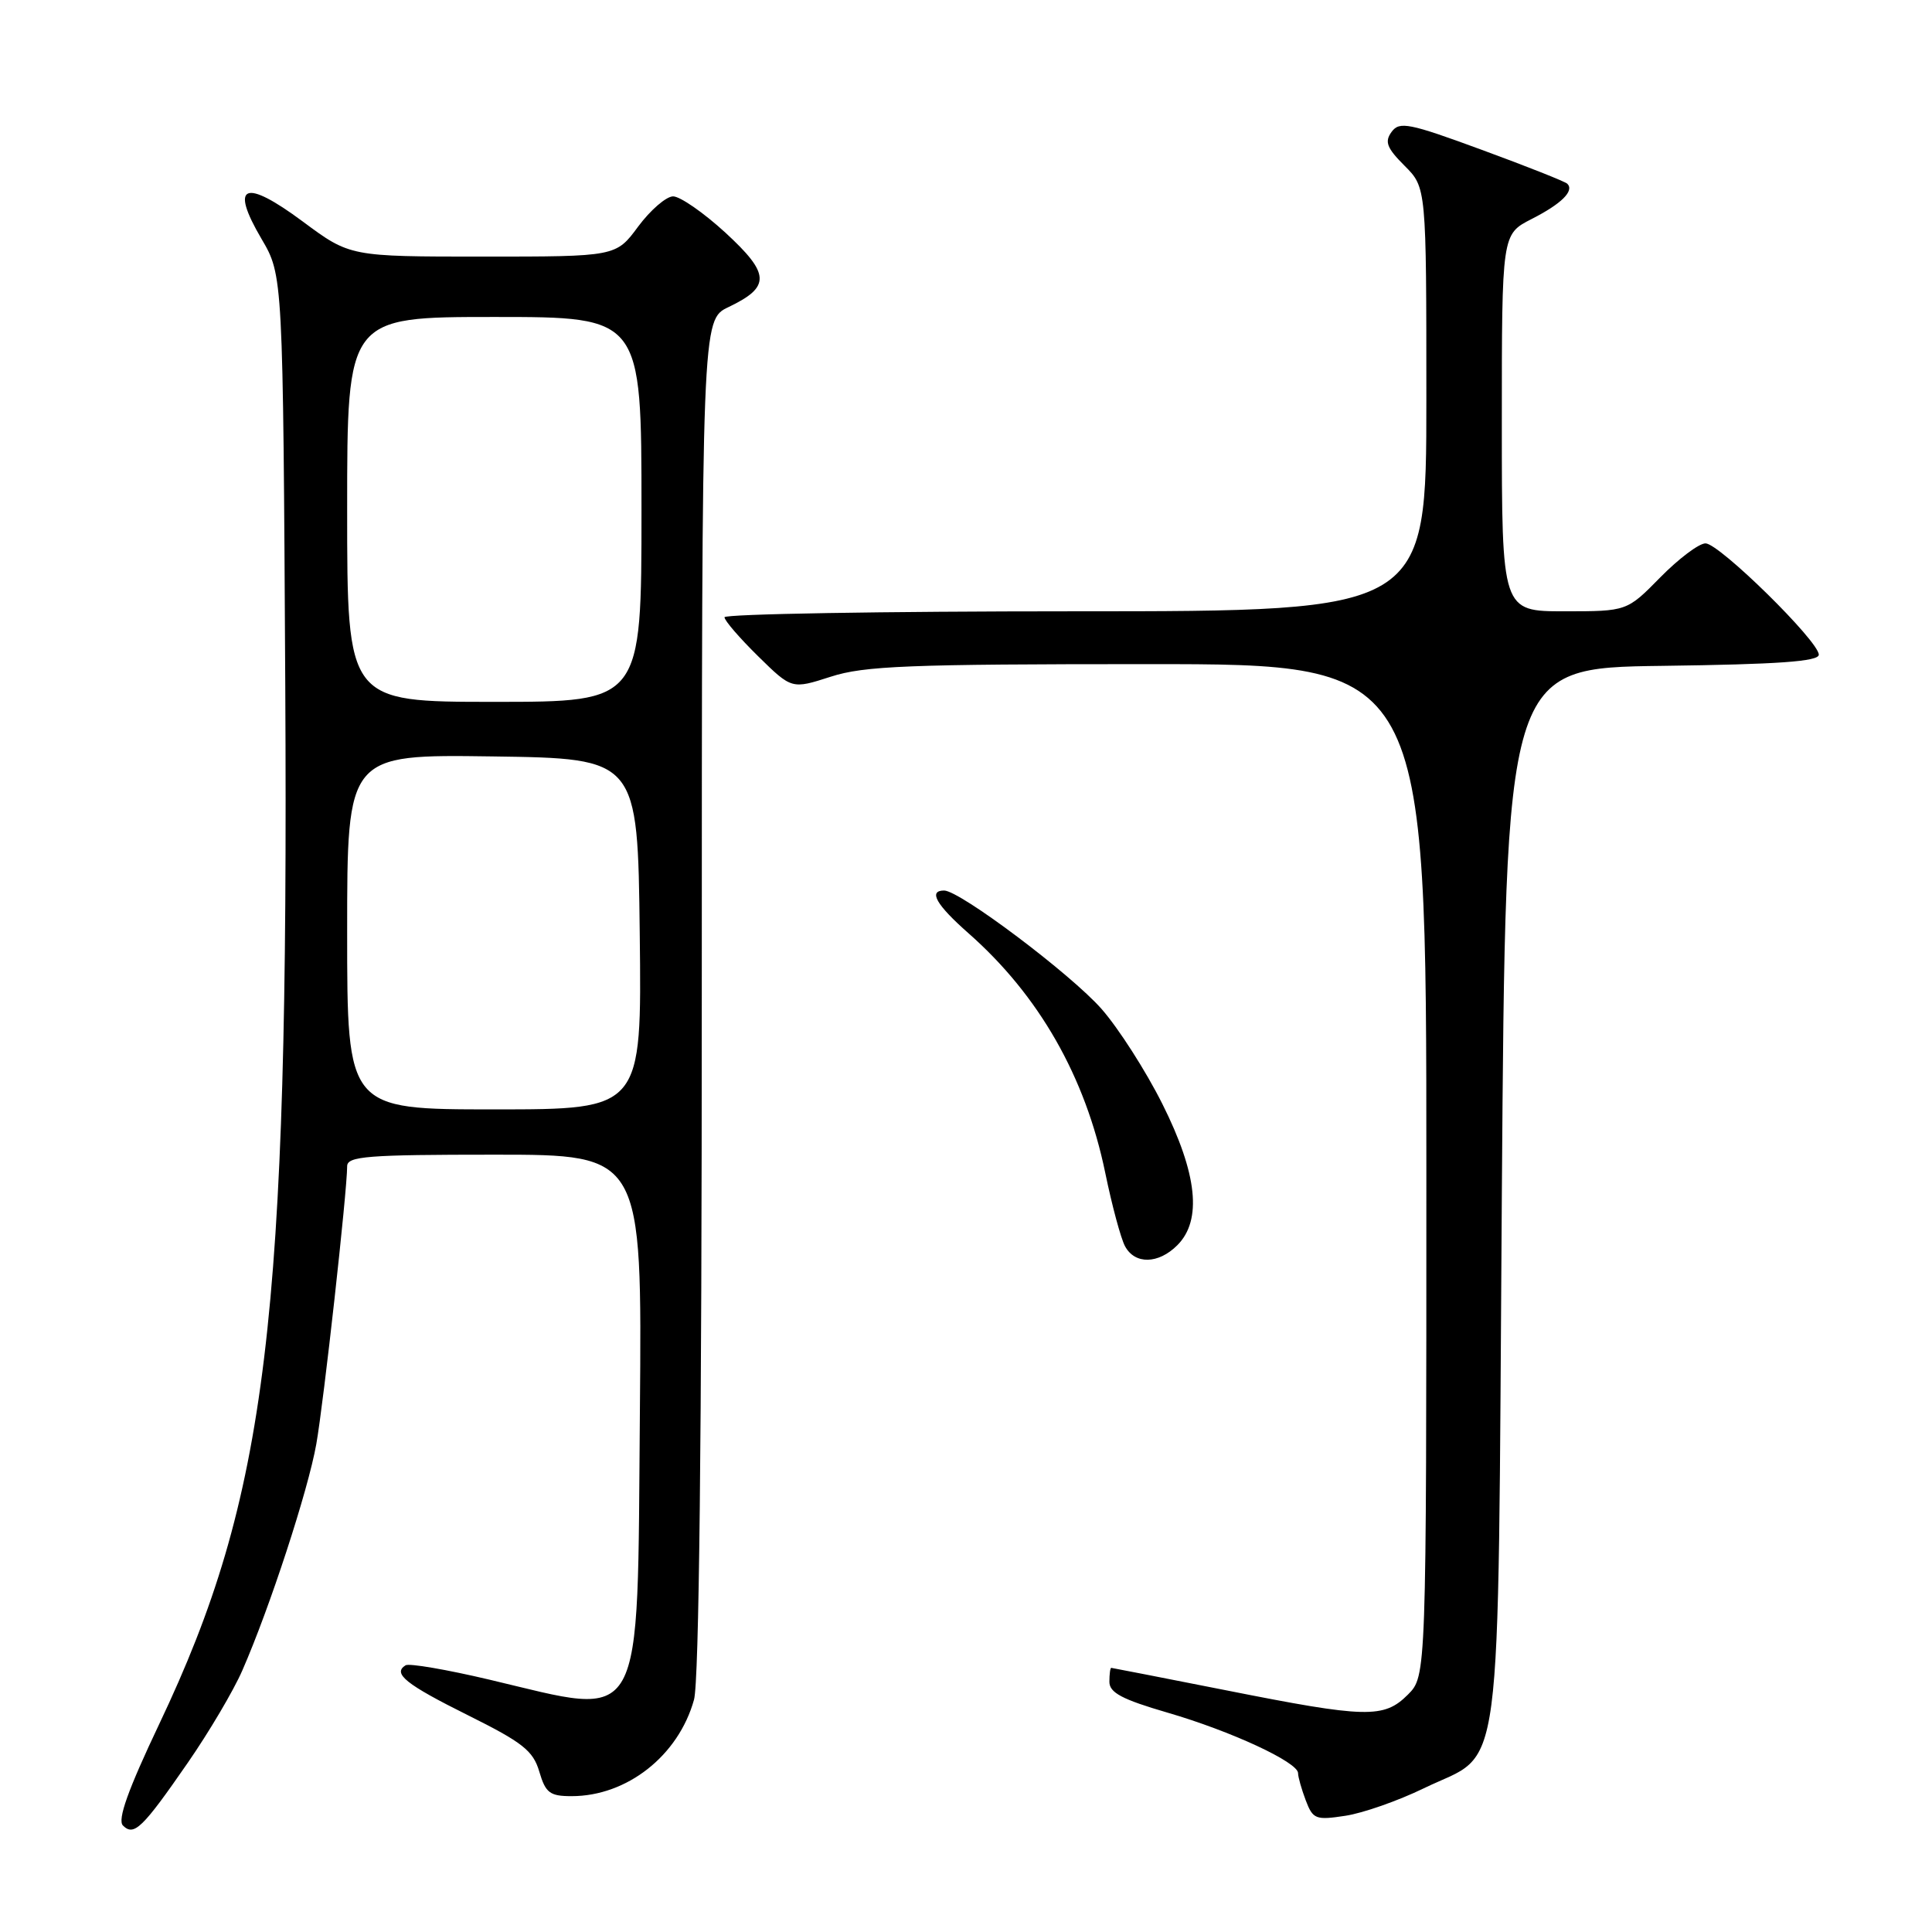 <?xml version="1.0" encoding="UTF-8" standalone="no"?>
<!DOCTYPE svg PUBLIC "-//W3C//DTD SVG 1.1//EN" "http://www.w3.org/Graphics/SVG/1.1/DTD/svg11.dtd" >
<svg xmlns="http://www.w3.org/2000/svg" xmlns:xlink="http://www.w3.org/1999/xlink" version="1.1" viewBox="0 0 256 256">
 <g >
 <path fill="currentColor"
d=" M 24.90 233.55 C 27.70 229.50 30.95 224.01 32.11 221.34 C 35.73 213.08 40.82 197.51 41.91 191.36 C 42.89 185.84 46.00 157.84 46.00 154.53 C 46.00 153.21 48.68 153.00 65.54 153.00 C 85.08 153.00 85.08 153.00 84.79 186.90 C 84.42 229.69 85.66 227.48 64.88 222.57 C 59.22 221.23 54.21 220.37 53.74 220.66 C 51.98 221.75 53.77 223.18 62.01 227.28 C 69.26 230.89 70.64 231.97 71.46 234.75 C 72.29 237.57 72.85 238.00 75.74 238.00 C 83.09 238.00 89.90 232.63 91.96 225.22 C 92.63 222.79 92.99 190.46 92.99 131.94 C 93.00 42.37 93.00 42.37 96.53 40.69 C 102.14 38.01 102.06 36.30 96.11 30.82 C 93.22 28.17 90.10 26.01 89.18 26.02 C 88.26 26.04 86.18 27.84 84.56 30.02 C 81.62 34.00 81.62 34.00 64.00 34.00 C 46.38 34.00 46.38 34.00 40.13 29.36 C 32.37 23.60 30.40 24.42 34.65 31.65 C 37.50 36.50 37.50 36.50 37.80 91.00 C 38.26 174.99 35.44 198.25 21.11 228.42 C 16.95 237.18 15.54 241.14 16.29 241.89 C 17.75 243.35 18.87 242.27 24.90 233.55 Z  M 188.64 236.97 C 199.34 231.76 198.43 238.68 199.00 158.50 C 199.50 88.50 199.50 88.50 220.25 88.23 C 235.62 88.03 241.00 87.65 241.00 86.75 C 241.00 84.96 227.81 72.00 225.99 72.00 C 225.12 72.00 222.43 74.03 220.00 76.50 C 215.58 81.00 215.58 81.00 207.29 81.00 C 199.00 81.00 199.00 81.00 199.00 56.02 C 199.00 31.04 199.00 31.04 202.93 29.03 C 206.90 27.01 208.63 25.30 207.68 24.35 C 207.40 24.06 202.30 22.04 196.36 19.86 C 186.69 16.30 185.43 16.05 184.39 17.48 C 183.44 18.78 183.76 19.61 186.11 21.96 C 189.00 24.85 189.00 24.85 189.00 52.92 C 189.00 81.00 189.00 81.00 142.50 81.00 C 116.92 81.00 96.00 81.36 96.00 81.79 C 96.00 82.23 98.01 84.55 100.46 86.96 C 104.91 91.33 104.91 91.33 110.07 89.67 C 114.50 88.23 120.43 88.00 152.11 88.00 C 189.00 88.00 189.00 88.00 189.00 155.05 C 189.00 222.09 189.00 222.09 186.55 224.55 C 183.37 227.72 181.07 227.67 162.50 223.98 C 154.25 222.35 147.39 221.01 147.25 221.00 C 147.11 221.00 147.00 221.83 147.00 222.85 C 147.00 224.29 148.69 225.18 154.69 226.93 C 163.09 229.37 172.00 233.50 172.00 234.95 C 172.00 235.46 172.46 237.08 173.02 238.56 C 173.97 241.06 174.34 241.20 178.27 240.60 C 180.60 240.25 185.26 238.61 188.64 236.97 Z  M 156.00 165.00 C 159.31 161.69 158.66 155.54 154.02 146.28 C 151.83 141.90 148.20 136.24 145.96 133.69 C 141.88 129.06 127.18 118.00 125.10 118.00 C 122.97 118.00 124.05 119.89 128.34 123.67 C 137.67 131.89 143.82 142.66 146.45 155.40 C 147.34 159.73 148.52 164.11 149.07 165.13 C 150.38 167.57 153.49 167.51 156.00 165.00 Z  M 46.00 123.48 C 46.00 99.96 46.00 99.96 65.25 100.23 C 84.50 100.50 84.50 100.50 84.77 123.75 C 85.04 147.00 85.04 147.00 65.52 147.00 C 46.00 147.00 46.00 147.00 46.00 123.48 Z  M 46.00 67.50 C 46.00 42.00 46.00 42.00 65.50 42.00 C 85.00 42.00 85.00 42.00 85.00 67.50 C 85.00 93.00 85.00 93.00 65.50 93.00 C 46.00 93.00 46.00 93.00 46.00 67.50 Z "/>
</g>
</svg>